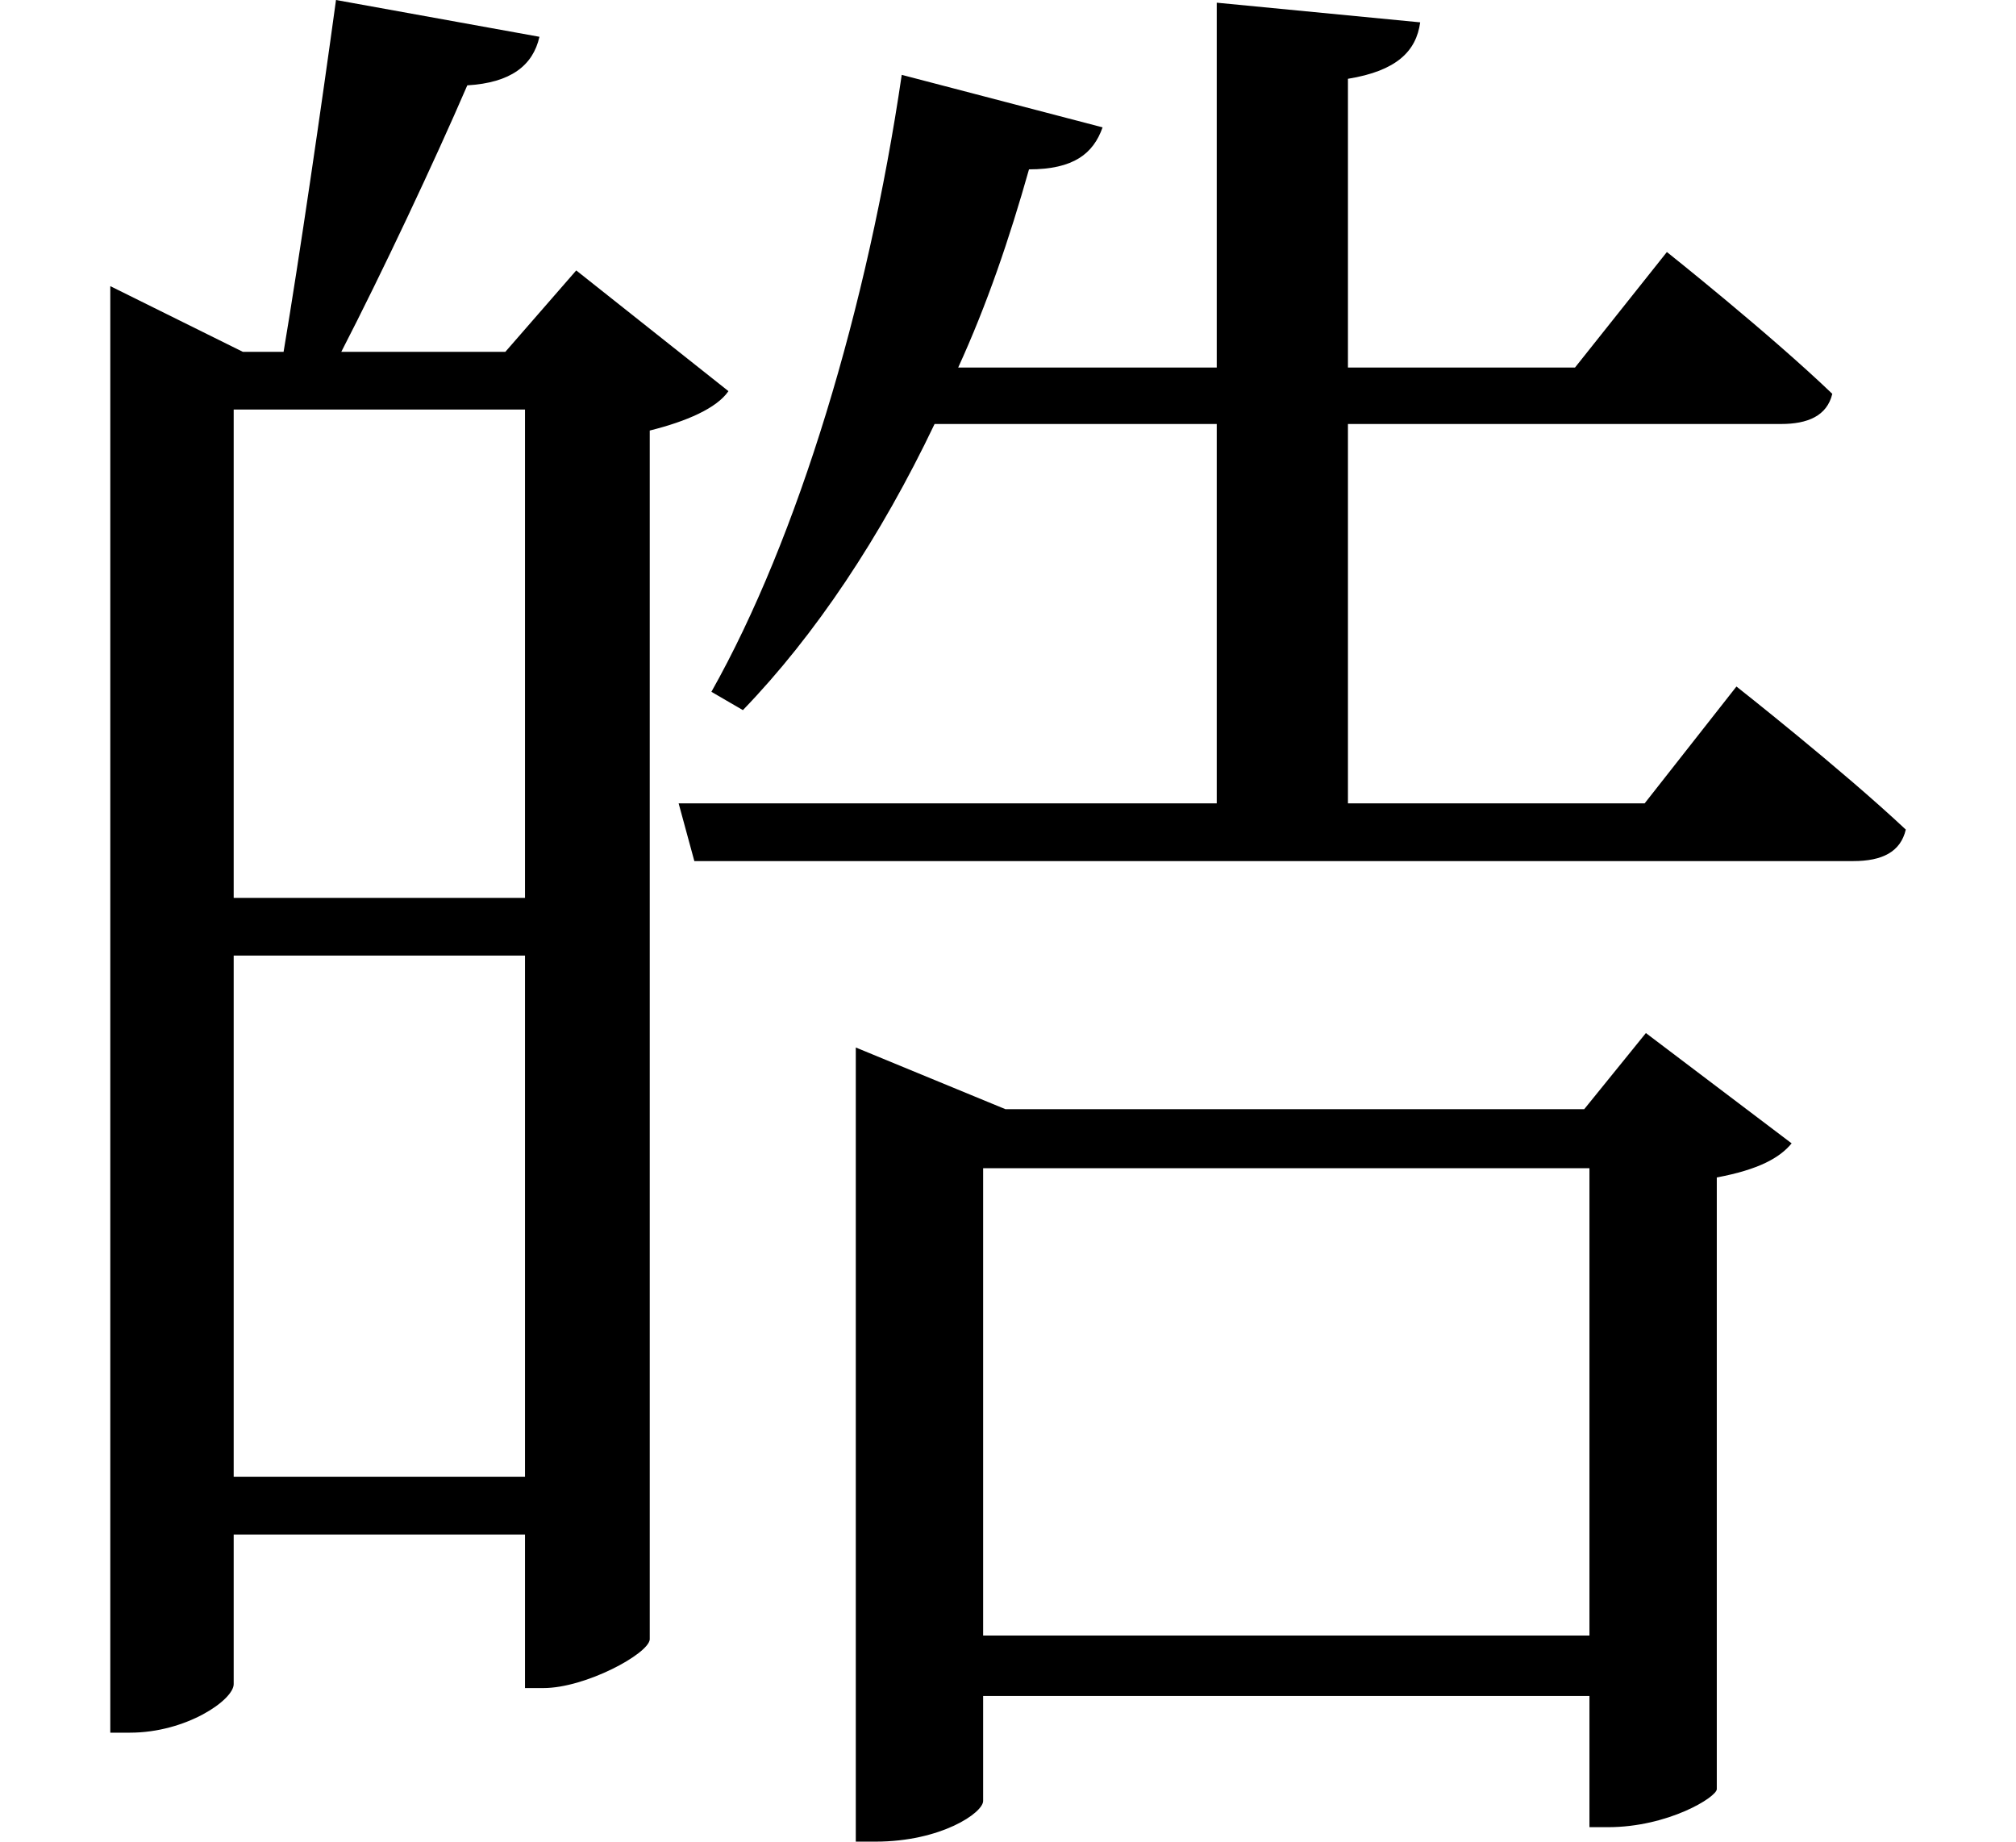 <svg height="21.922" viewBox="0 0 24 21.922" width="24" xmlns="http://www.w3.org/2000/svg">
<path d="M10.75,6.891 L10.75,-1.828 L10.984,-1.828 C11.766,-1.828 12.266,-1.484 12.266,-1.344 L12.266,-0.094 L19.484,-0.094 L19.484,-1.656 L19.703,-1.656 C20.422,-1.656 21,-1.297 21,-1.203 L21,6.078 C21.5,6.172 21.75,6.312 21.891,6.484 L20.156,7.797 L19.422,6.891 L12.531,6.891 L10.75,7.625 Z M12.266,0.625 L12.266,6.188 L19.484,6.188 L19.484,0.625 Z M11.297,19.203 C10.891,16.438 10.062,13.688 9.031,11.859 L9.406,11.641 C10.266,12.531 11.047,13.703 11.688,15.047 L15.047,15.047 L15.047,10.531 L8.641,10.531 L8.828,9.844 L22.625,9.844 C22.969,9.844 23.188,9.953 23.25,10.219 C22.484,10.938 21.234,11.922 21.234,11.922 L20.141,10.531 L16.609,10.531 L16.609,15.047 L21.766,15.047 C22.078,15.047 22.312,15.141 22.375,15.406 C21.625,16.125 20.406,17.094 20.406,17.094 L19.312,15.719 L16.609,15.719 L16.609,19.156 C17.188,19.25 17.422,19.484 17.469,19.828 L15.047,20.062 L15.047,15.719 L11.969,15.719 C12.312,16.469 12.578,17.25 12.812,18.078 C13.344,18.078 13.578,18.266 13.688,18.578 Z M6.812,8.719 L6.812,2.516 L3.344,2.516 L3.344,8.719 Z M6.812,9.406 L3.344,9.406 L3.344,15.219 L6.812,15.219 Z M1.875,15.906 L1.875,-0.531 L2.109,-0.531 C2.781,-0.531 3.344,-0.141 3.344,0.047 L3.344,1.828 L6.812,1.828 L6.812,0 L7.031,0 C7.531,0 8.281,0.406 8.297,0.578 L8.297,14.969 C8.734,15.078 9.094,15.234 9.234,15.438 L7.422,16.875 L6.578,15.906 L4.625,15.906 C5.109,16.844 5.734,18.172 6.125,19.078 C6.641,19.109 6.906,19.312 6.984,19.656 L4.562,20.094 C4.391,18.844 4.125,17.016 3.938,15.906 L3.453,15.906 L1.875,16.688 Z" transform="translate(-0.562, 20.094) scale(1, -1)"/>
</svg>